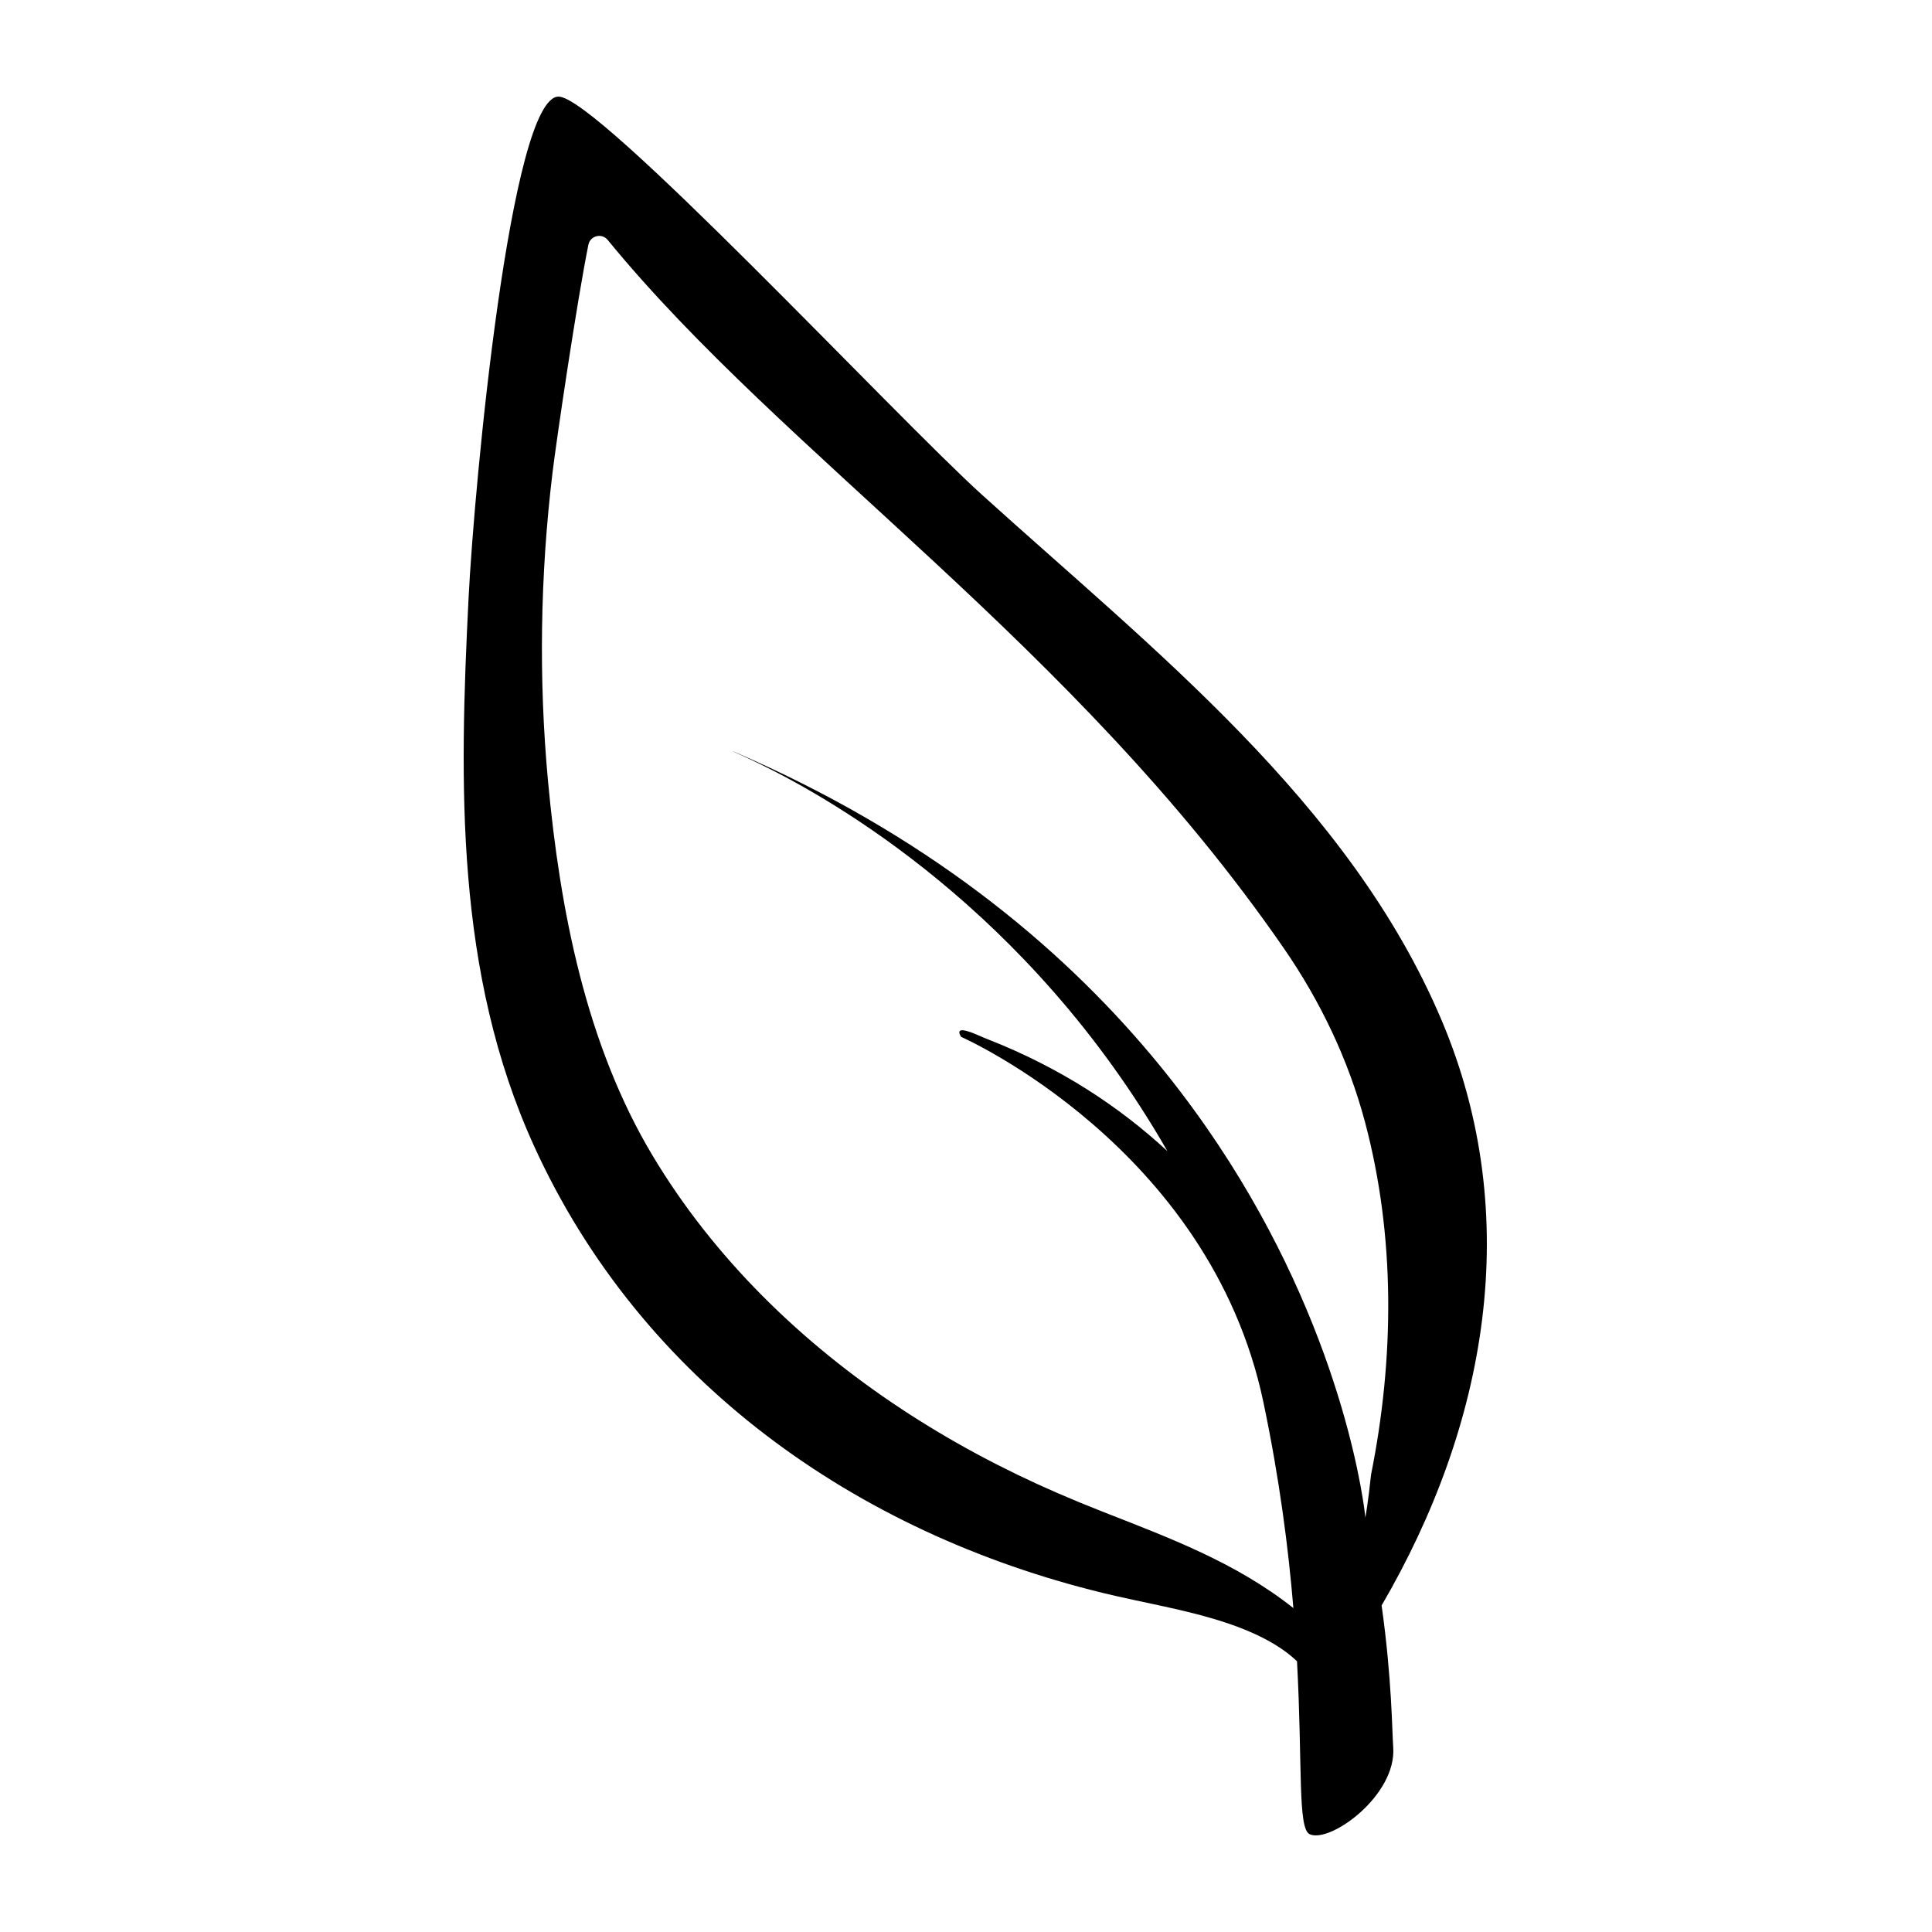 <svg fill="#000000" xmlns="http://www.w3.org/2000/svg" xmlns:xlink="http://www.w3.org/1999/xlink" xmlns:sketch="http://www.bohemiancoding.com/sketch/ns" viewBox="0 0 100 100" version="1.1" x="0px" y="0px"><title>2</title><desc>Created with Sketch.</desc><g stroke="none" stroke-width="1" fill="none" fill-rule="evenodd" sketch:type="MSPage"><path d="M70.672,78.551 C70.672,78.551 70.653,78.352 70.601,77.988 C70.581,77.851 70.557,77.689 70.526,77.505 C70.006,74.333 67.805,64.423 59.611,54.646 C54.773,48.872 47.846,43.147 37.941,38.885 C37.884,38.943 46.538,42.188 54.57,51.374 C56.613,53.71 58.615,56.431 60.424,59.582 C57.929,57.273 54.896,55.28 51.205,53.823 C50.992,53.739 50.78,53.651 50.571,53.559 C50.161,53.379 49.387,53.091 49.747,53.667 C49.747,53.667 62.609,59.33 65.393,72.576 C66.235,76.583 66.69,80.168 66.945,83.234 C63.961,80.871 60.532,79.603 57.043,78.233 C56.264,77.927 55.49,77.608 54.722,77.275 C51.916,76.057 49.207,74.61 46.653,72.925 C41.499,69.525 36.954,65.123 33.773,59.806 C30.324,54.041 28.987,47.109 28.369,40.473 C27.873,35.154 27.959,29.77 28.598,24.468 C28.819,22.637 29.878,15.514 30.455,12.668 C30.551,12.196 31.151,12.048 31.456,12.421 C40.567,23.564 55.603,33.353 66.462,49.099 C68.344,51.827 69.791,54.852 70.647,58.058 C72.233,63.995 72.171,70.317 70.965,76.329 C70.822,77.709 70.672,78.551 70.672,78.551 M71.512,83.099 C76.943,73.792 78.922,62.989 74.622,52.818 C69.853,41.538 59.643,33.59 50.808,25.592 C46.323,21.533 30.934,5 28.913,5 C26.436,5 24.551,25.008 24.253,30.956 C23.771,40.58 23.559,50.364 27.648,59.33 C33.196,71.496 44.29,79.329 57.066,82.446 C59.192,82.965 61.393,83.305 63.473,83.998 C65.307,84.609 66.437,85.317 67.133,85.989 C67.425,91.409 67.157,94.652 67.792,94.94 C68.848,95.42 72.304,92.925 72.112,90.429 C72.055,89.691 72.048,86.89 71.512,83.099" fill="#000000" sketch:type="MSShapeGroup"/></g></svg>